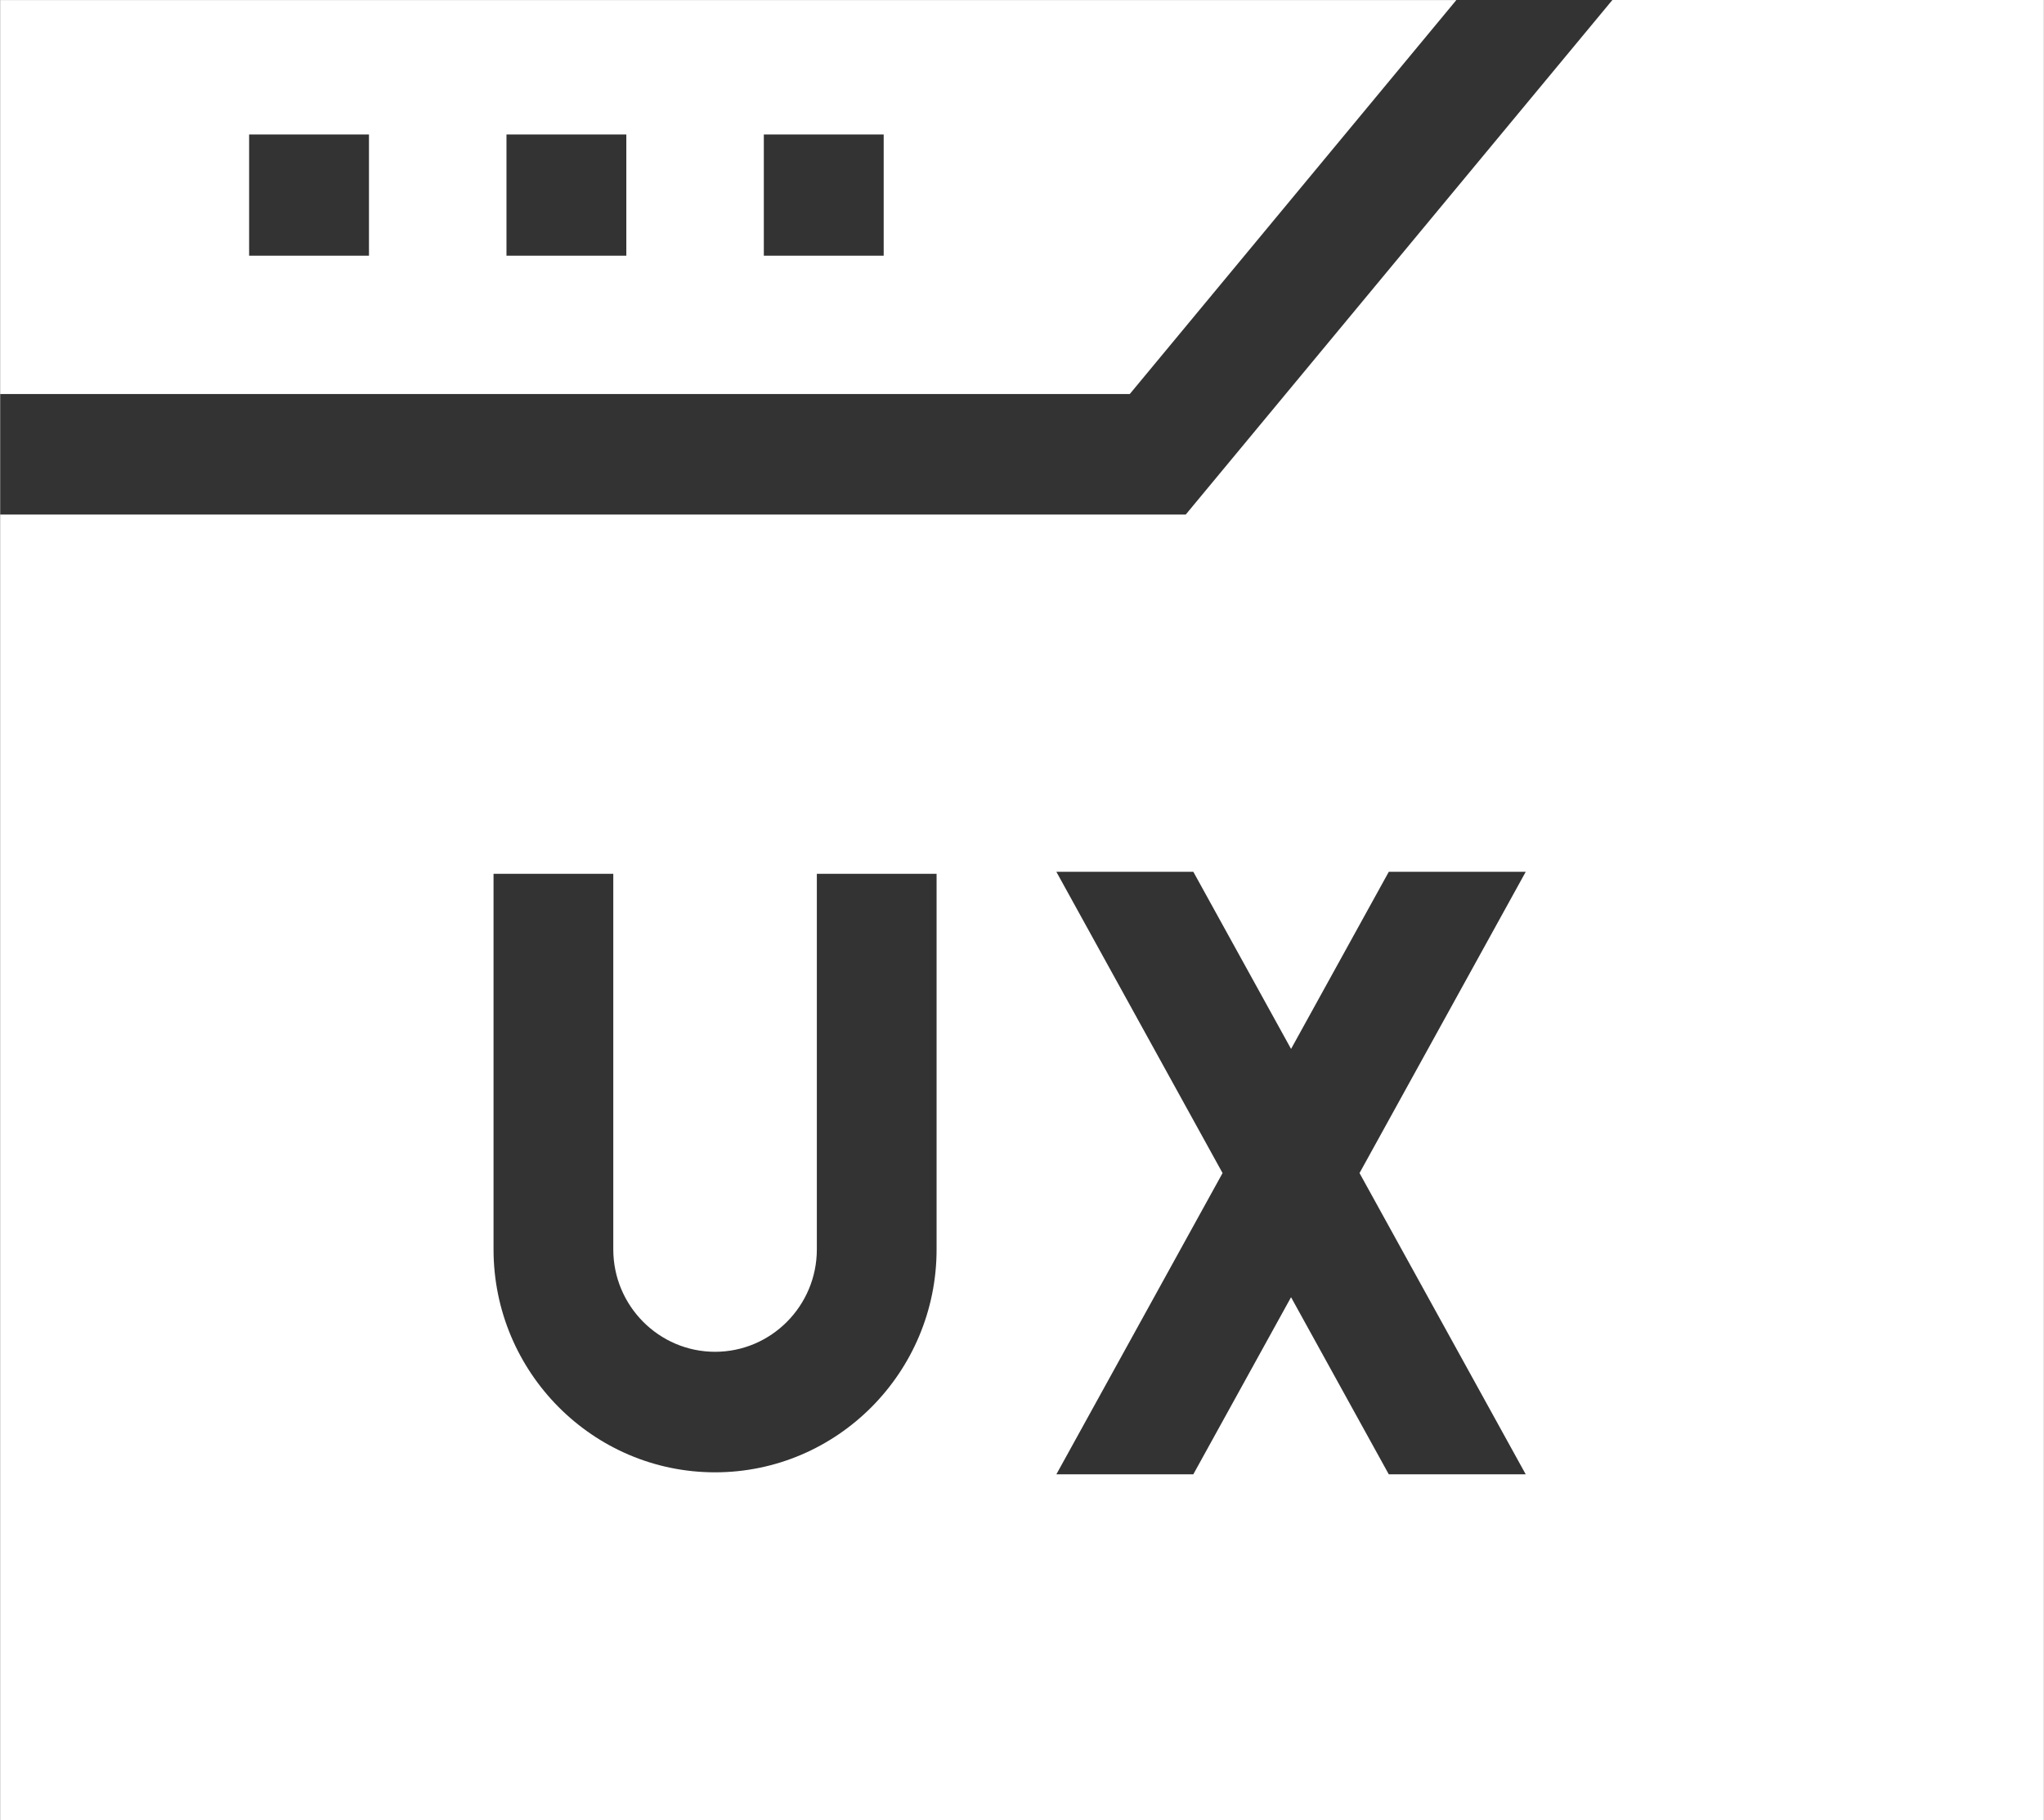 <svg width="73" height="65" xmlns="http://www.w3.org/2000/svg" xmlns:xlink="http://www.w3.org/1999/xlink" xmlns:svgjs="http://svgjs.com/svgjs" viewBox="0.006 0 72.987 65" fill="#fff"><rect x="0.006" y="0" width="72.987" height="65" fill="#333333" stroke="none"/><svg xmlns="http://www.w3.org/2000/svg" width="73" height="65" viewBox="0.011 0.009 72.977 64.991"><path paint-order="stroke fill markers" fill-rule="evenodd" d="M72.989 65v-.001H.01V18.383h42.336L57.581.009h15.408v64.99zM46.107 46.33v.002l3.49 6.324h4.89l-5.935-10.758 5.935-10.758h-4.89l-3.49 6.325-3.49-6.325h-4.891l5.935 10.758-5.935 10.758h4.89l3.49-6.324v-.002zM17.628 31.213v13.41c0 4.39 3.549 7.961 7.91 7.961 4.363 0 7.911-3.571 7.911-7.96V31.212h-4.276v13.41c0 2.017-1.63 3.658-3.634 3.658s-3.635-1.64-3.635-3.658v-13.41h-4.276zM40.346 14.08H.01V.01h52L40.347 14.08zM27.28 4.81V9.14h4.28V4.81h-4.28zm-9.19 0V9.14h4.28V4.81h-4.28zm-9.19 0V9.14h4.28V4.81H8.9z"/></svg></svg>
